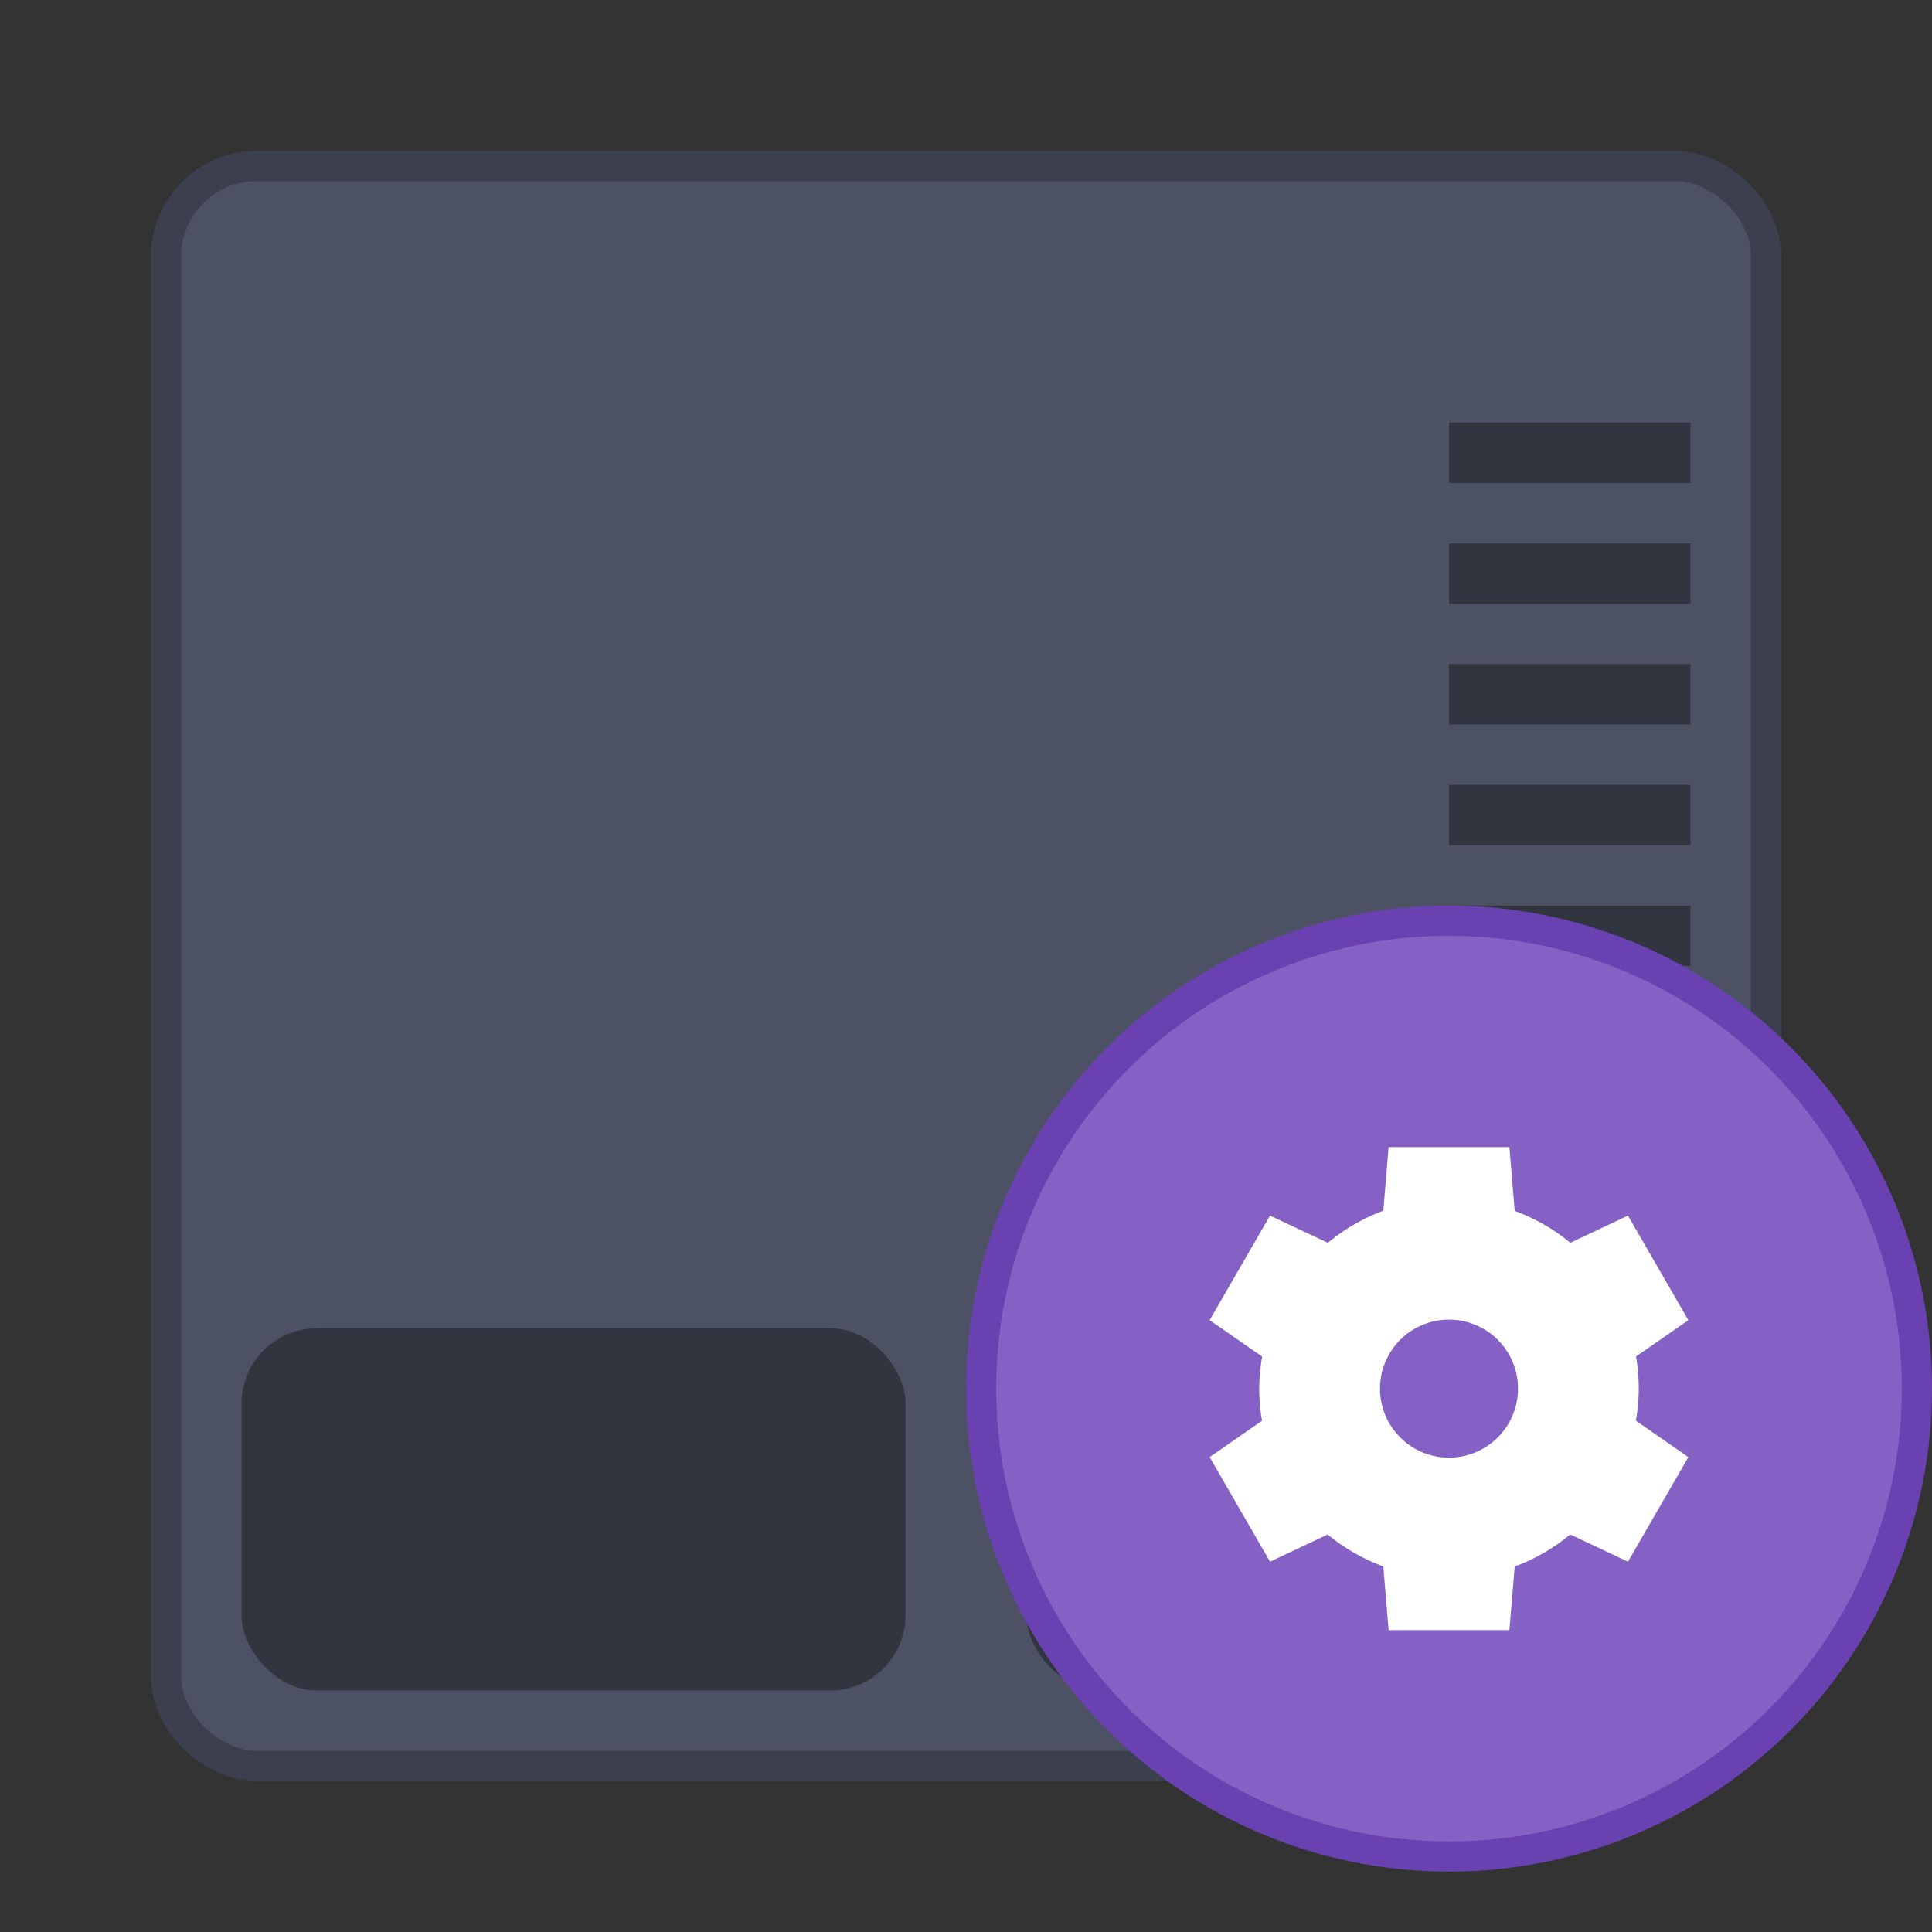 <svg xmlns="http://www.w3.org/2000/svg" width="64" height="64"><rect width="100%" height="100%" fill="#333333" stroke="none"/><rect width="52" height="52" x="-58" y="-58" fill="#4c5263" stroke="#3c404e" stroke-width="2" rx="2.5" ry="2.5" transform="scale(1 -1)rotate(90)"/><rect width="52" height="52" x="-58" y="-58" fill="#4c5263" rx="2.5" ry="2.5" transform="scale(1 -1)rotate(90)"/><g opacity=".35" transform="scale(2)"><rect width="11" height="6" x="4" y="22" rx="1.25" ry="1.25"/><rect width="11" height="6" x="17" y="22" rx="1.25" ry="1.25"/><path d="M24 7h4v1h-4zm0 2h4v1h-4zm0 2h4v1h-4zm0 2h4v1h-4zm0 2h4v1h-4zm0 2h4v1h-4z"/></g><circle cx="48" cy="46" r="16" fill="#6941b1"/><circle cx="48" cy="46" r="15" fill="#8561c5"/><path fill="#fff" d="m46 38-.176 2.107a6.3 6.3 0 0 0-1.837 1.063l-1.916-.902-2 3.464 1.74 1.208a6.3 6.3 0 0 0-.097 1.06 6.3 6.3 0 0 0 .092 1.065l-1.734 1.204 2 3.464 1.91-.9a6.3 6.3 0 0 0 1.842 1.056L46 54.001h4l.177-2.107a6.3 6.3 0 0 0 1.837-1.063l1.915.902 2-3.464-1.739-1.208a6.3 6.3 0 0 0 .096-1.06 6.3 6.3 0 0 0-.091-1.065l1.734-1.203-2-3.464-1.91.9a6.3 6.3 0 0 0-1.842-1.056L50 38zm2 5.714A2.286 2.286 0 0 1 50.286 46 2.286 2.286 0 0 1 48 48.286 2.286 2.286 0 0 1 45.714 46 2.286 2.286 0 0 1 48 43.714"/></svg>